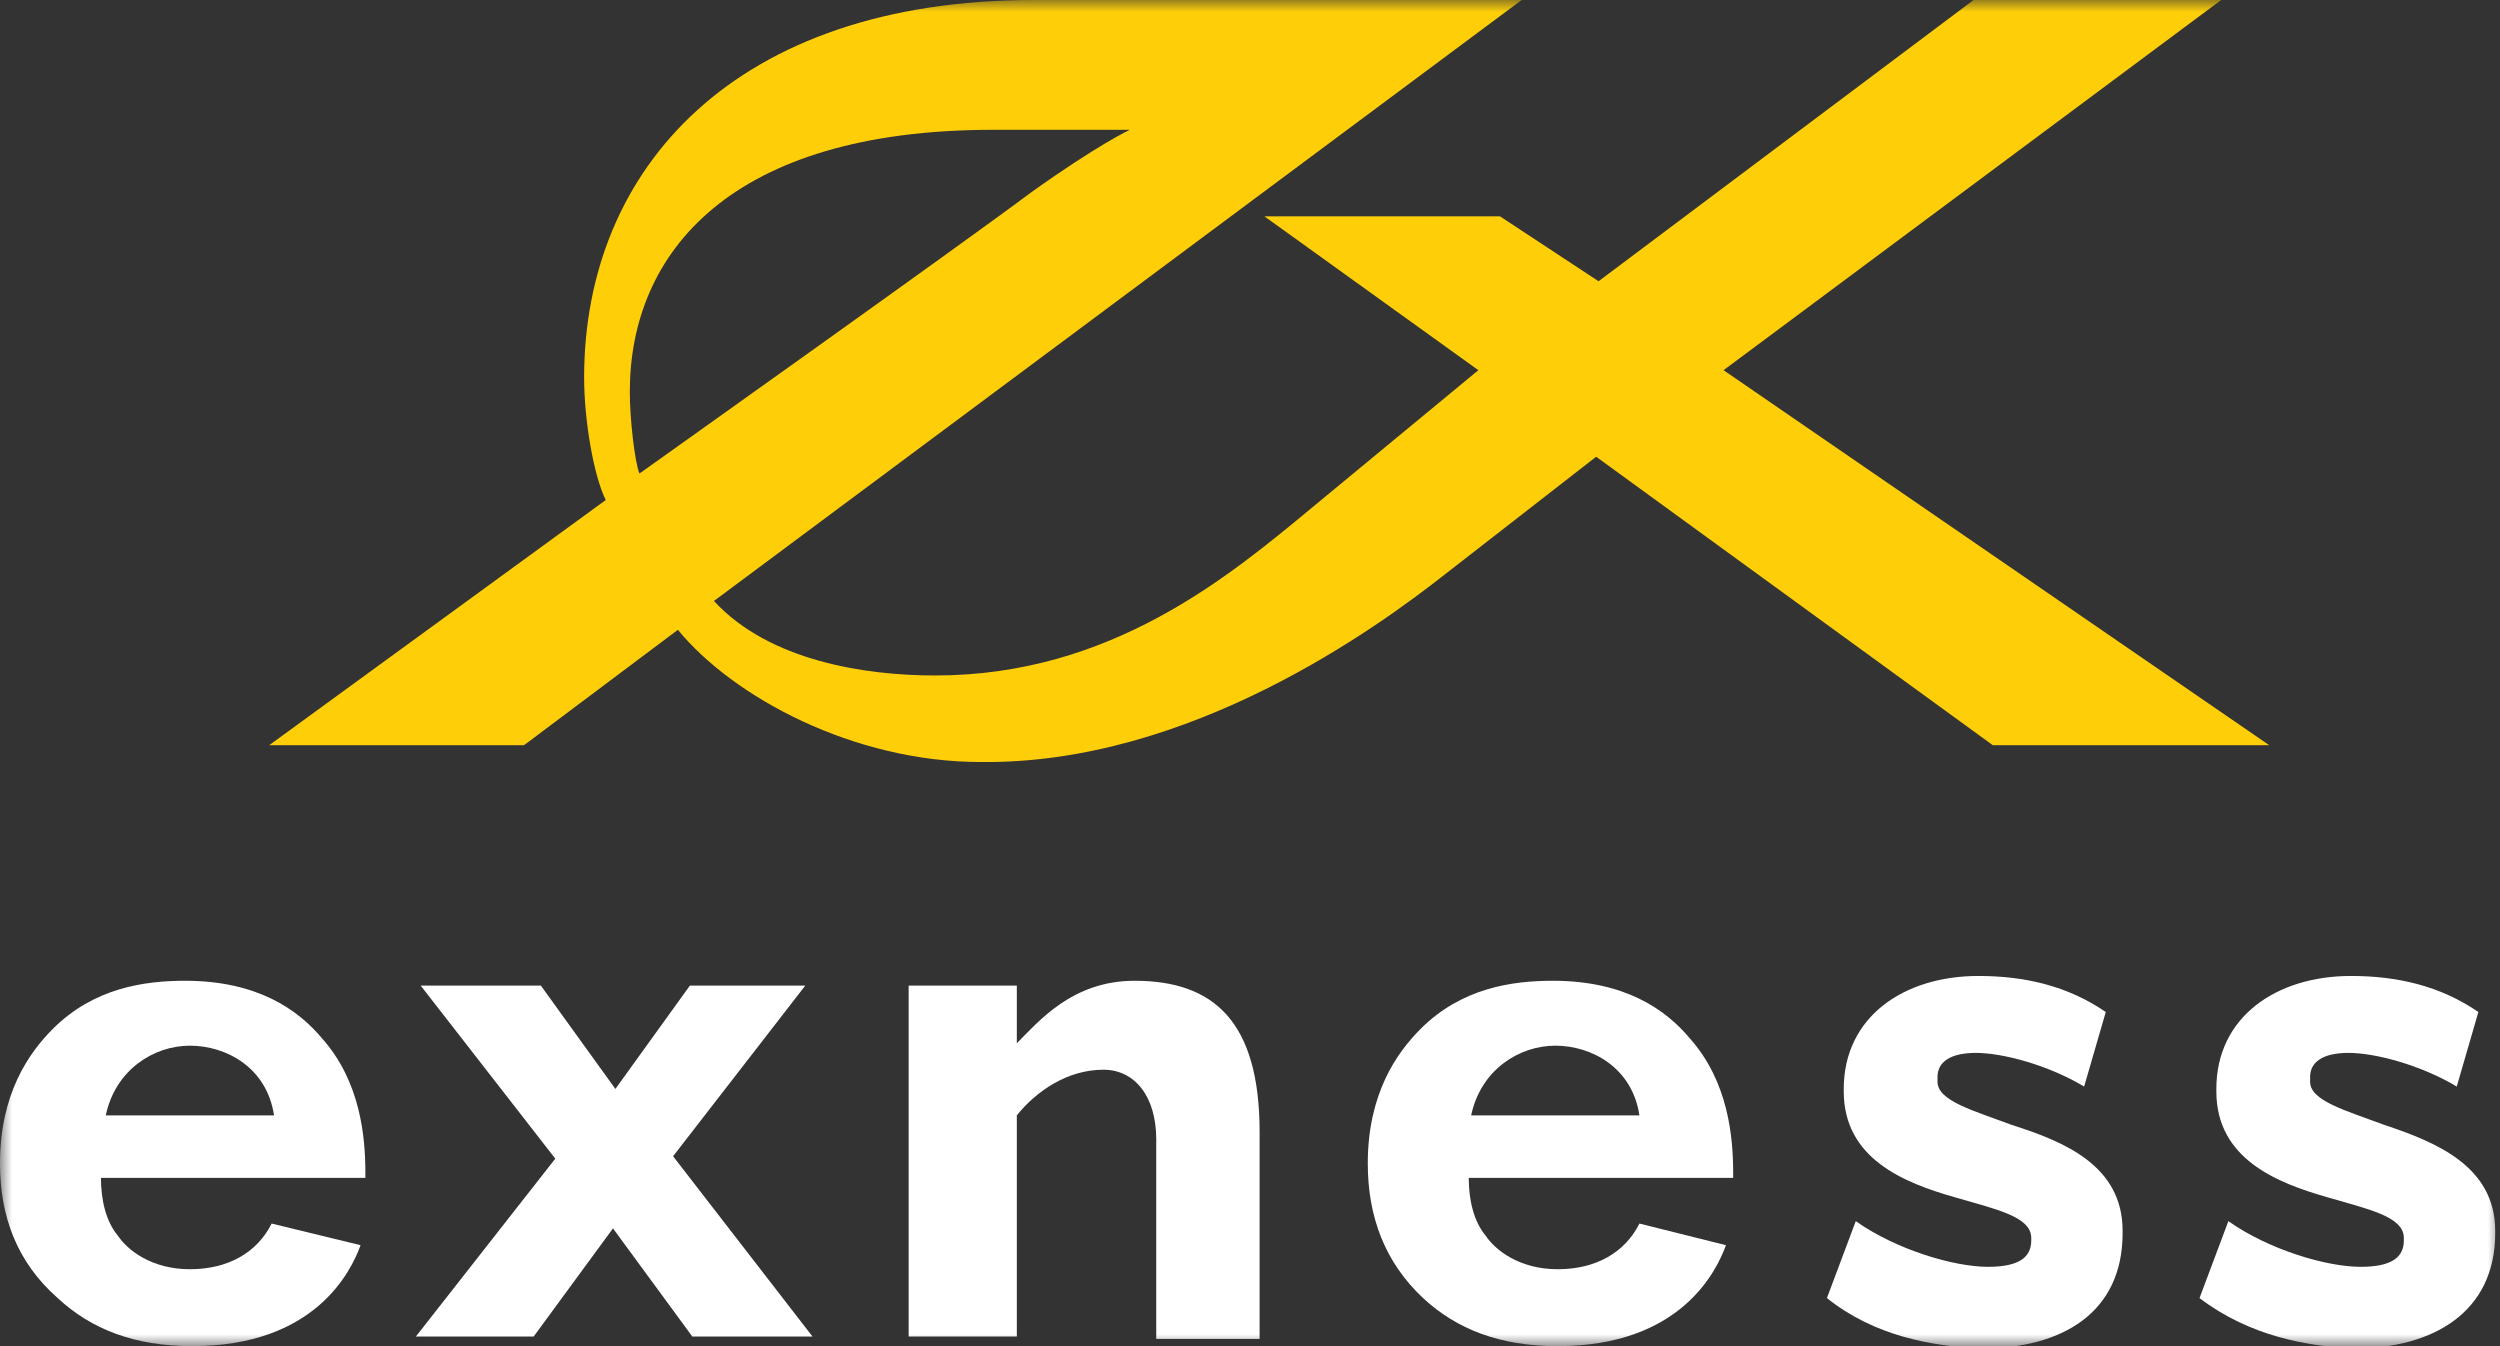 <svg width="104" height="56" xmlns="http://www.w3.org/2000/svg" xmlns:xlink="http://www.w3.org/1999/xlink"><rect width="100%" height="100%" fill="#333333" stroke="none"/><defs><path id="a" d="M0 0h104v56H0z"/><path id="c" d="M0 0h104v56H0z"/><path id="e" d="M0 0h104v56H0z"/><path id="g" d="M0 0h104v56H0z"/><path id="i" d="M0 0h104v56H0z"/><path id="k" d="M0 0h104v56H0z"/></defs><g fill="none" fill-rule="evenodd"><mask id="b" fill="#fff"><use xlink:href="#a"/></mask><path d="M26.6 19.7c-.2-.5-.4-2.3-.4-3.4 0-5.8 4.2-10.9 15.1-10.9H47S45.7 6 42.9 8c-2.8 2.1-16.3 11.7-16.3 11.7zm45.1-4.3L92.4 0H82.1L66.5 11.7 62.4 9h-9.8l8.9 6.4-6.9 5.7c-3.5 2.9-8.4 7-15.7 7-2.9 0-6.9-.6-9.2-3.1L63.3 0H43C30.6 0 24.3 7 24.3 15.7c0 1.8.4 4.1.9 5.1L11.2 31h10.6l6.4-4.8c2.3 2.8 7.3 5.5 12.6 5.5 8.7.1 16.5-5.6 19.3-7.8l6.3-4.9 16.5 12h11.5L71.7 15.4z" fill="#FECF09" mask="url(#b)"/><path d="M28.7 41l-3.1 4.3-3.1-4.3h-5l5.6 7.2-5.8 7.4h4.9l3.3-4.5 3.3 4.5h5L28 48.1l5.5-7.1h-4.8z" fill="#FFF"/><mask id="d" fill="#fff"><use xlink:href="#c"/></mask><path d="M76 54l1.2-3.2c1.7 1.2 4.1 1.9 5.5 1.9 1.3 0 1.8-.4 1.8-1.1v-.1c0-.9-1.5-1.2-3.2-1.7-2.1-.6-4.6-1.6-4.6-4.4v-.1c0-3 2.5-4.7 5.6-4.7 1.9 0 3.7.4 5.3 1.5l-.9 3.1c-1.5-.9-3.4-1.4-4.5-1.4s-1.6.4-1.6 1v.2c0 .8 1.5 1.2 3.1 1.8 2.2.7 4.6 1.7 4.6 4.4v.1c0 3.3-2.5 4.8-5.9 4.8-2-.1-4.4-.5-6.4-2.1" fill="#FFF" mask="url(#d)"/><mask id="f" fill="#fff"><use xlink:href="#e"/></mask><path d="M91.5 54l1.2-3.2c1.7 1.2 4.1 1.9 5.5 1.9 1.3 0 1.8-.4 1.8-1.1v-.1c0-.9-1.5-1.2-3.2-1.7-2.1-.6-4.6-1.6-4.6-4.4v-.1c0-3 2.5-4.7 5.6-4.7 1.9 0 3.7.4 5.3 1.5l-.9 3.1c-1.5-.9-3.4-1.4-4.5-1.4s-1.6.4-1.6 1v.2c0 .8 1.5 1.2 3.1 1.8 2.1.7 4.6 1.7 4.6 4.4v.1c0 3.3-2.6 4.8-5.9 4.8-1.9-.1-4.3-.5-6.4-2.1" fill="#FFF" mask="url(#f)"/><mask id="h" fill="#fff"><use xlink:href="#g"/></mask><path d="M37.8 41h4.5v2.4c.9-.9 2.3-2.6 4.9-2.6 3.3 0 5.2 1.7 5.2 6.3v8.6h-4.3v-8.3c0-1.8-.9-2.9-2.2-2.9-1.5 0-2.8.9-3.6 1.9v9.2h-4.5V41z" fill="#FFF" mask="url(#h)"/><mask id="j" fill="#fff"><use xlink:href="#i"/></mask><path d="M11.4 46.4c-.3-2-2-2.9-3.5-2.9s-3.1 1-3.5 2.9h7zm3.6 5.4c-.4 1.1-1.9 4.2-7 4.2-2.4 0-4.2-.7-5.6-2C.7 52.5 0 50.6 0 48.4c0-2.9 1.2-4.6 2.2-5.6 1.7-1.7 3.8-2 5.5-2 3 0 4.7 1.2 5.7 2.4 1.6 1.8 1.8 4.1 1.8 5.6v.2h-11c0 .9.2 1.8.7 2.4.4.6 1.4 1.4 3 1.4s2.8-.7 3.4-1.9l3.7.9z" fill="#FFF" mask="url(#j)"/><mask id="l" fill="#fff"><use xlink:href="#k"/></mask><path d="M68.2 46.4c-.3-2-2-2.9-3.5-2.9s-3.1 1-3.5 2.9h7zm3.6 5.4c-.4 1.1-1.9 4.2-7 4.2-2.4 0-4.2-.7-5.6-2-1.6-1.5-2.3-3.4-2.3-5.6 0-2.9 1.2-4.6 2.2-5.6 1.7-1.7 3.8-2 5.5-2 3 0 4.7 1.2 5.7 2.4 1.6 1.8 1.8 4.1 1.8 5.6v.2h-11c0 .9.2 1.8.7 2.4.4.6 1.4 1.4 3 1.4s2.8-.7 3.4-1.9l3.6.9z" fill="#FFF" mask="url(#l)"/></g></svg>